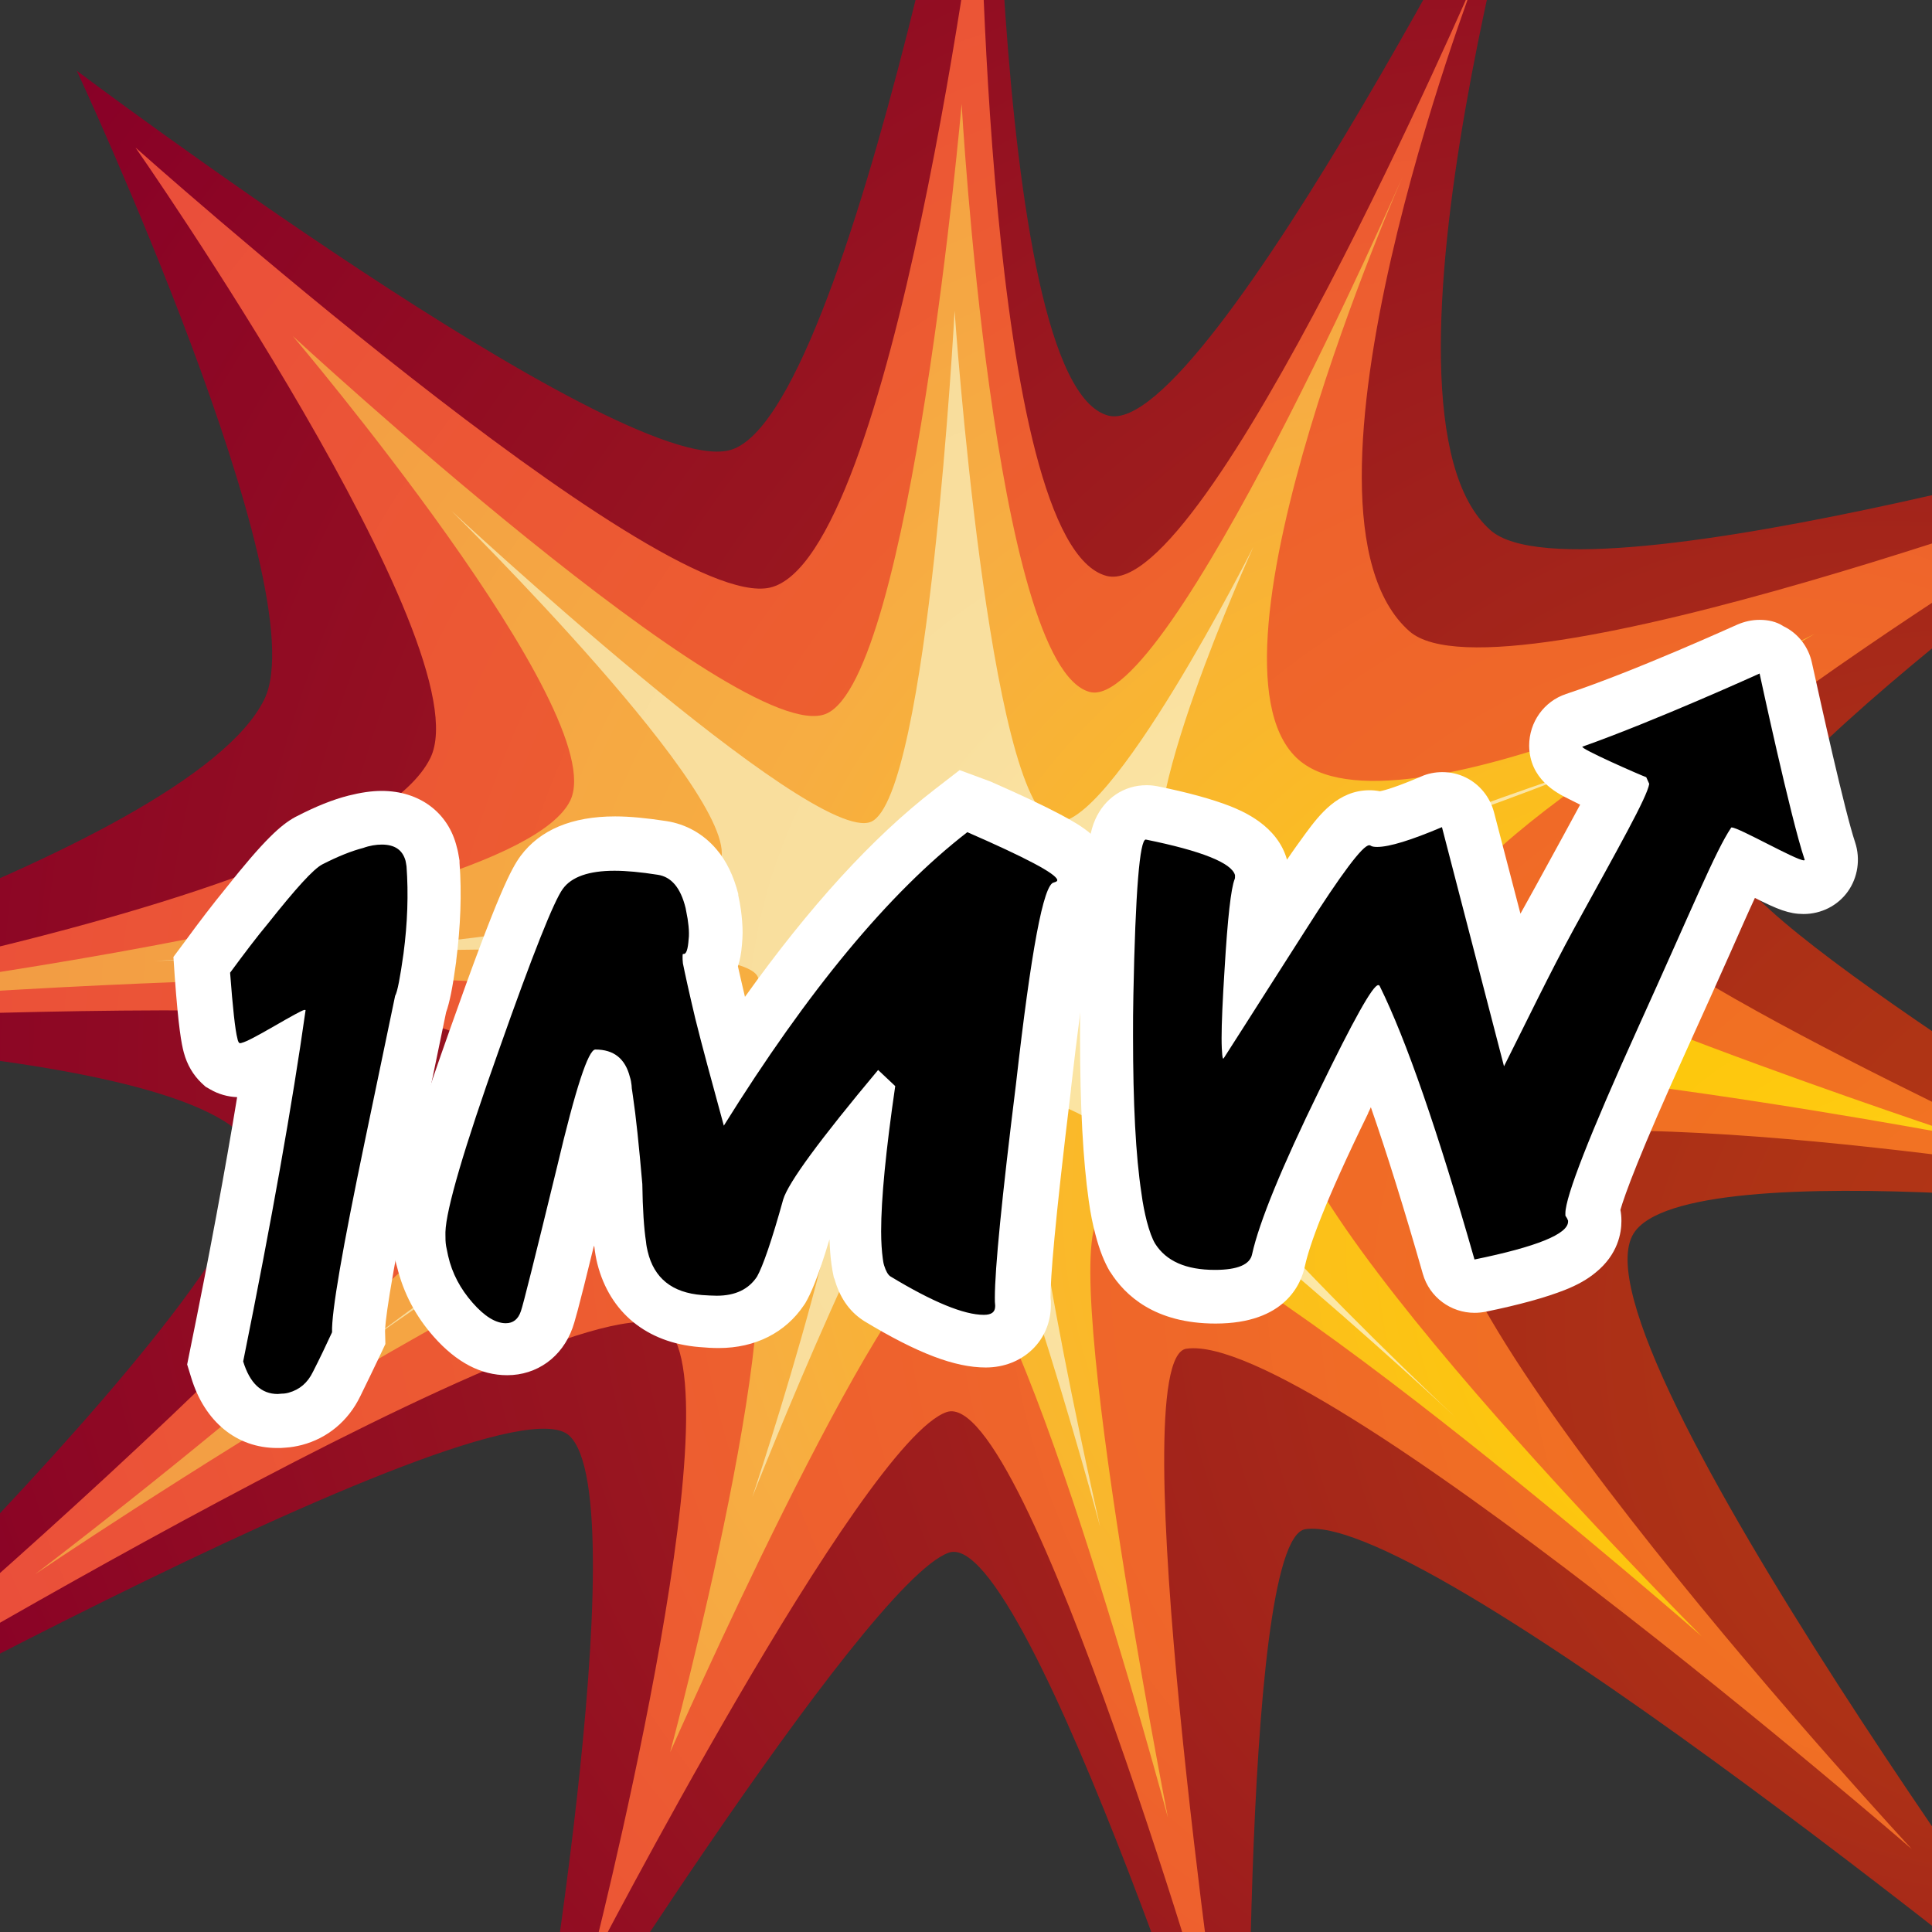 <?xml version="1.0" encoding="utf-8"?>
<!-- Generator: Adobe Illustrator 21.1.0, SVG Export Plug-In . SVG Version: 6.00 Build 0)  -->
<svg version="1.1" xmlns="http://www.w3.org/2000/svg" xmlns:xlink="http://www.w3.org/1999/xlink" x="0px" y="0px"
	 viewBox="0 0 576 576" style="enable-background:new 0 0 576 576;" xml:space="preserve">
<rect x="0" y="0" width="576" height="576" fill="#333333" stroke="none"/>
<style type="text/css">
	.st0{fill:url(#SVGID_1_);}
	.st1{fill:url(#SVGID_2_);}
	.st2{fill:url(#SVGID_3_);}
	.st3{fill:url(#SVGID_4_);}
	.st4{fill:#FFFFFF;}
</style>
<g id="Layer_3">
	
		<radialGradient id="SVGID_1_" cx="311.385" cy="269.394" r="326.188" fx="619.905" fy="375.288" gradientTransform="matrix(1.328 0 0 1.356 -55.817 -63.32)" gradientUnits="userSpaceOnUse">
		<stop  offset="0" style="stop-color:#ED1B33"/>
		<stop  offset="3.340431e-02" style="stop-color:#DD262C"/>
		<stop  offset="9.244210e-02" style="stop-color:#C93023"/>
		<stop  offset="0.153" style="stop-color:#BA331B"/>
		<stop  offset="0.215" style="stop-color:#B23417"/>
		<stop  offset="0.281" style="stop-color:#AF3415"/>
		<stop  offset="1" style="stop-color:#880027"/>
	</radialGradient>
	<path class="st0" d="M296.2-108.2c0,0-2,222.5,34.2,232.1c29.6,7.8,130-191.5,130-191.5S403.4,122,444.4,158.1
		c26.8,23.6,223.7-34.3,223.7-34.3s-155,108.2-151,134.2c3,19.1,146.2,105,146.2,105s-160.6-20.8-176.3,4.8
		c-20,32.5,137,244.6,137,244.6S426.7,450.4,389.2,455.9c-19.7,2.9-16.8,204.1-16.8,204.1s-65.7-205.3-89.5-197.1
		c-25.3,8.8-124.4,167.8-124.4,167.8s32.1-183.5,11.2-202.7c-21.8-20-260,113.2-260,113.2S93.4,370,74.6,341.3
		c-21-32.2-202.4-33.7-202.4-33.7S56,255,78.8,208.5C94.9,175.6,22.9,21.1,22.9,21.1s160.7,120.8,194.3,113.2
		C253.9,126.1,296.2-108.2,296.2-108.2z"/>
	
		<radialGradient id="SVGID_2_" cx="297.342" cy="275.921" r="294.201" fx="575.608" fy="371.431" gradientTransform="matrix(1.328 0 0 1.356 -55.817 -63.32)" gradientUnits="userSpaceOnUse">
		<stop  offset="0" style="stop-color:#F5823A"/>
		<stop  offset="6.566174e-03" style="stop-color:#F58239"/>
		<stop  offset="9.430165e-02" style="stop-color:#F3792B"/>
		<stop  offset="0.185" style="stop-color:#F27323"/>
		<stop  offset="0.281" style="stop-color:#F17122"/>
		<stop  offset="1" style="stop-color:#EA4E3B"/>
	</radialGradient>
	<path class="st1" d="M292.2-38.7c0,0,1.5,200.8,37.7,210.4C359.5,179.5,440-6.8,440-6.8s-60.8,158.8-19.8,195
		c26.8,23.6,217.3-47.3,217.3-47.3s-165.8,99.2-161.8,125.3c3,19.1,146.9,84.4,146.9,84.4s-175.8-28.4-191.5-2.9
		C411.1,380.2,570,551.3,570,551.3S391.3,396.6,353.7,402.1c-19.7,2.9,10.9,213.9,10.9,213.9S306,412.7,282.2,421
		c-25.3,8.8-106.1,164.7-106.1,164.7s43.7-170.3,22.8-189.6c-21.8-20-251.1,118.2-251.1,118.2s211.4-177.2,190.5-204.4
		c-13.7-18-266.2-2.4-266.2-2.4s233.4-35,256.2-81.5c16.1-32.9-87.9-182-87.9-182s155.5,138.7,189.1,131.2
		C266.4,166.9,292.2-38.7,292.2-38.7z"/>
	
		<radialGradient id="SVGID_3_" cx="285.685" cy="270.69" r="244.354" fx="516.803" fy="350.018" gradientTransform="matrix(1.328 0 0 1.356 -55.817 -63.32)" gradientUnits="userSpaceOnUse">
		<stop  offset="0" style="stop-color:#FFF33B"/>
		<stop  offset="5.948725e-02" style="stop-color:#FFE029"/>
		<stop  offset="0.13" style="stop-color:#FFD218"/>
		<stop  offset="0.203" style="stop-color:#FEC90F"/>
		<stop  offset="0.281" style="stop-color:#FDC70C"/>
		<stop  offset="0.668" style="stop-color:#F7AD42"/>
		<stop  offset="1" style="stop-color:#F29C44"/>
	</radialGradient>
	<path class="st2" d="M286.7,31c0,0,9.5,167.7,38.2,175.3c23.4,6.2,93.3-153.7,93.3-153.7s-63,142.7-31.8,173.2
		c28.7,28,154.6-36.8,154.6-36.8s-111.8,64.4-108.6,85c2.3,15.1,153.3,64.9,153.3,64.9s-189-35.8-201.4-15.6
		c-15.8,25.7,123,164.5,123,164.5S358.8,357.8,329.1,362.2c-15.6,2.3,19.1,179.7,19.1,179.7s-47-175.3-65.7-168.8
		c-20,6.9-82.7,149.3-82.7,149.3s39.2-146.1,21.9-160.1C197.6,342.8,10.5,469.3,10.5,469.3s181.8-137.5,168-167.8
		c-10-22.1-265,0-265,0s238.5-26,256.5-62.8c12.7-26-82.7-138.5-82.7-138.5s133.6,123.4,159,112.6C271.6,202.1,286.7,31,286.7,31z"
		/>
	
		<radialGradient id="SVGID_4_" cx="276.05" cy="257.803" r="164.864" fx="431.984" fy="311.325" gradientTransform="matrix(1.328 0 0 1.356 -55.817 -63.32)" gradientUnits="userSpaceOnUse">
		<stop  offset="0" style="stop-color:#FFF9B6"/>
		<stop  offset="0.286" style="stop-color:#FDE9A7"/>
		<stop  offset="0.631" style="stop-color:#F9DF9E"/>
		<stop  offset="1" style="stop-color:#F8DC9B"/>
	</radialGradient>
	<path class="st3" d="M284.6,92.7c0,0,10.2,147.1,29.7,152.2c16,4.2,59.4-81.9,59.4-81.9s-38.3,84.2-25.4,96.3
		c15.5,14.6,125.1-30.3,125.1-30.3s-110.7,36.1-108.6,50.2C366.3,289.5,480,309,480,309s-131.6-19-141-2
		C329,325.1,434,422.6,434,422.6s-103.8-97-124-94c-10.6,1.6,18,126.6,18,126.6s-34.2-127.5-47-123c-13.6,4.7-56.7,114.1-56.7,114.1
		s38.1-113.9,26.3-123.4c-16.5-13.3-155.4,87.3-155.4,87.3s140.1-98.4,130.7-119c-6.8-15-179.8-4.7-179.8-4.7s156.2-4.1,168.5-29.2
		c8.7-17.7-80-105-80-105s107.7,100.1,125.1,92.7C276.8,237.6,284.6,92.7,284.6,92.7z"/>
</g>
<g id="Layer_1">
	<g>
		<g>
			<path d="M362.2,386.4c-14.3,0-21.3-6.3-24.6-11.6c-1.4-2.2-2.5-5.1-3.4-8.9c-0.7-2.7-1.3-5.8-1.8-9.3
				c-1.7-11.3-2.6-27.5-2.6-47.9c0-4,0-8.1,0.1-12.4c0.3-15.6,0.8-27.5,1.4-35.3c0.3-4.2,0.7-7.4,1.2-9.6c1.6-8.1,6.4-9.3,9.1-9.3
				c0.5,0,1.1,0.1,1.6,0.2c21.9,4.5,30.7,8.9,32.7,16.4c0.2,0.7,0.3,1.3,0.3,2v0.5c0,1.1-0.2,2.2-0.5,3.1c-0.1,0.2-0.1,0.3-0.2,0.5
				c-0.2,0.5-1.2,4.2-2.3,22.5c3.1-4.8,6.1-9.6,9.1-14.4c17-26.7,20.6-29.2,25.9-29.2c0.9,0,1.9,0.2,2.8,0.5
				c1.5-0.1,5.6-0.9,15.8-5.3c1-0.4,2.1-0.6,3.1-0.6c1.2,0,2.4,0.3,3.5,0.8c2.1,1,3.6,2.9,4.2,5.2l13.2,50.6
				c3.7-7.4,7.5-14.8,11.5-22.1c1.7-3.1,3.3-6.1,4.9-8.8c6.3-11.5,12-21.8,14.9-27.7c-1.9-0.8-3.7-1.6-4.5-2
				c-10-4.6-13.7-6.3-13.7-11.9c0-3.5,2.2-6.6,5.5-7.7c21.3-7.1,51.6-20.9,51.9-21.1c1.1-0.5,2.2-0.7,3.3-0.7c1.2,0,2.5,0.3,3.6,0.9
				c2.2,1.1,3.7,3.1,4.2,5.5c0.1,0.4,9.2,42.9,13.1,54.5c0.8,2.5,0.4,5.3-1.1,7.4c-1.6,2.2-4,3.4-6.7,3.4c0,0,0,0,0,0
				c-2.8,0-5.3-1.1-14.8-6c-1-0.5-2.2-1.1-3.3-1.7c-2.6,5.2-6.1,13.1-10.9,23.8c-3.5,7.8-7.8,17.5-13,28.9
				c-16.5,36.5-20.1,47.8-20.8,51.2c0.4,1,0.6,2,0.6,3v0.3c0,10.1-12.6,14.6-34.3,19.1c-0.5,0.1-1.1,0.2-1.6,0.2
				c-3.5,0-6.7-2.3-7.7-5.8c-8.3-29-15.7-51.7-22.1-67.5c-2.2,4.2-5.2,10.1-9.1,18.3c-10.9,22.4-17.5,38.2-19.4,47.2
				C380.1,380.5,376,386.4,362.2,386.4z"/>
			<path class="st4" d="M524.6,200.8c0,0,9.3,43.3,13.4,55.4c0.1,0.2,0,0.3-0.2,0.3c-2.3,0-19.4-9.8-21.5-9.8c-0.1,0-0.2,0-0.2,0.1
				c-4.6,6.8-11.6,24-27.7,59.5c-14.5,32-21.7,50.5-21.7,55.4v0.7c0.1,0.2,0.2,0.4,0.3,0.5c0.2,0.3,0.3,0.5,0.4,0.8l0.1,0.2v0.3
				c0,3.7-9.3,7.5-27.9,11.3c-11-38.5-20.4-65.6-28.2-81.4c-0.1-0.3-0.3-0.4-0.5-0.4c-1.6,0-7.4,10.4-17.5,31.2
				c-11.3,23.1-18,39.5-20.1,49c-0.6,3.1-4.3,4.7-11.1,4.7c-8.6,0-14.5-2.6-17.8-7.8c-0.9-1.5-1.7-3.7-2.5-6.7
				c-0.6-2.4-1.2-5.2-1.6-8.4c-1.7-11.1-2.5-26.7-2.5-46.8c0-4,0-8,0.1-12.2c0.6-31,1.9-46.4,3.7-46.4c16.8,3.4,25.6,7,26.6,10.6
				v0.5c0,0.3,0,0.5-0.1,0.7c-1.1,2.7-2.1,11.6-3,26.7c-0.6,9.4-0.9,16.3-0.9,20.7c0,2.3,0.1,4,0.2,5l0.1,0.7
				c0.1,0.3,0.1,0.4,0.2,0.4c0.1,0,0.1-0.1,0.2-0.2c8.1-12.6,16.1-25.3,24.2-37.9c10.8-17,17.2-25.5,19.1-25.5c0.1,0,0.3,0,0.4,0.1
				c0.4,0.3,1.1,0.4,2,0.4c3.6,0,10.1-2,19.3-5.9l18.5,71.3c6.9-13.7,13.5-27.5,20.8-40.9c13.5-24.6,21.8-39.2,22.5-43.3l-0.9-2
				c-1.3-0.4-20.2-8.7-19-9.1C493.8,214.8,524.6,200.8,524.6,200.8 M524.6,184.8c-2.3,0-4.5,0.5-6.6,1.4
				c-0.3,0.1-30.3,13.8-51.1,20.7c-6.6,2.2-11,8.4-11,15.4c0.1,10,8.2,14.1,11.6,15.8c1,0.5,2.2,1.1,3.6,1.8
				c-3,5.6-6.9,12.7-10.9,20c-1.5,2.8-3.2,5.8-4.9,8.9c-0.7,1.2-1.3,2.4-2,3.6l-7.9-30.3c-1.2-4.5-4.3-8.3-8.4-10.3
				c-2.2-1.1-4.6-1.6-7-1.6c-2.1,0-4.3,0.4-6.3,1.3c-7,3-10.7,4.1-12.3,4.4c-1-0.2-2.1-0.3-3.1-0.3c-9.4,0-15,7.4-19,12.8
				c-1.6,2.2-3.5,4.8-5.6,7.9c-2.9-10.3-13.4-14.5-16.8-15.9c-5.4-2.1-12.5-4.1-21.9-6c-1.1-0.2-2.1-0.3-3.2-0.3
				c-6.7,0-12.5,3.9-15.3,10.3c-0.7,1.6-1.2,3.3-1.6,5.5c-0.5,2.6-0.9,6-1.3,10.6c-0.7,8.1-1.1,19.8-1.5,35.8c0,0,0,0.1,0,0.1
				c-0.1,4.3-0.1,8.5-0.1,12.5c0,21.1,0.9,37.1,2.6,49.1c0.5,3.7,1.2,7.1,2,10.1c1.2,4.6,2.6,8.1,4.3,11c0,0,0.1,0.1,0.1,0.1
				c4.4,7,13.3,15.4,31.4,15.4c20.7,0,25.6-11.8,26.7-17.4c1.3-5.8,5.6-18.3,18.8-45.3c0,0,0,0,0-0.1c0.3-0.6,0.6-1.2,0.8-1.7
				c4.7,13.5,9.9,30.1,15.5,49.7c2,7,8.4,11.6,15.4,11.6c1.1,0,2.1-0.1,3.2-0.3c10.3-2.1,18.1-4.3,23.7-6.5c3.8-1.5,6.8-3.2,9.2-5.2
				c6.7-5.4,7.7-11.9,7.7-15.3v-0.3c0-1-0.1-2.1-0.3-3.1c1.3-4.5,5.6-16.5,19.8-47.8c5.2-11.4,9.5-21.1,13-28.9
				c2.8-6.3,5.2-11.8,7.3-16.3c6.7,3.4,10.2,4.8,14.5,4.8c5.3,0,10.2-2.5,13.2-6.7c3-4.2,3.8-9.7,2.2-14.6
				c-3.1-9.2-10.3-41.8-12.9-53.6c-1-4.7-4.1-8.8-8.5-10.9C529.6,185.3,527.1,184.8,524.6,184.8L524.6,184.8z"/>
		</g>
	</g>
	<g>
		<path d="M151,402.3c-5.4,0-10.6-2.9-15.9-8.8c-4.5-5-7.5-10.9-9.1-17.3c-0.3-1.2-0.5-2.3-0.7-3.5l0-0.2c-0.2-1.5-0.3-3-0.3-4.4
			l0-1c0.1-4.9,1.9-16.1,16.5-56.9c13.6-38.5,17.8-46.9,20.1-50c4.2-5.7,11.6-8.6,21.8-8.6c4,0,8.6,0.4,14.1,1.3
			c4.2,0.6,11.7,3.5,14.9,15.8l0,0.2c0.3,1.2,0.5,2.5,0.7,3.8c0.3,1.8,0.5,3.7,0.5,5.6c0,0.9-0.1,1.8-0.2,2.8
			c-0.2,2.7-0.8,4.8-1.6,6.4c0.6,3.1,1.8,7.9,3.3,14.6c1,4.1,2.2,8.8,3.7,14.3c22.1-33.3,43.9-58.3,64.8-74.5l3.8-2.9l4.3,1.9
			c28.3,12.4,30.2,15.2,31.3,19.5l0.3,1v1.3c0,2.3-1,5.1-3.8,7c-1.2,3.5-4.1,15.4-8.6,54.7c-4.1,33.4-6.2,54.6-6.2,62.8
			c0,0.7,0,1.1,0.1,1.3l0.1,0.5v0.7c0,5.1-3.6,10.6-11.4,10.6c-7.5,0-17.7-4-32-12.7l-0.2-0.1l-0.2-0.1c-2.4-1.6-4-4.1-5.1-7.7
			l-0.1-0.2c-0.2-1-0.4-2-0.5-3c-0.4-2.6-0.5-5.6-0.5-9.2c0-7.4,0.7-17.2,2.3-29.5c-13.2,16.5-15.3,21.1-15.7,22.3
			c-4.8,17.2-7.1,22.3-8.6,24.8l-0.1,0.2l-0.1,0.2c-2.8,4.2-8.3,9.2-18.7,9.2c-1.5,0-3.3-0.1-5.2-0.3c-12.2-1-20.5-7.7-23.2-18.9
			c-0.4-1.2-0.6-2.5-0.7-4c-0.7-4.3-1-10.1-1.1-17.8c-0.9-11.1-1.8-19.6-2.7-25.4l-0.3-1.5l0-0.2c-0.1-0.5-0.1-1-0.2-1.5
			c-1.4,4.5-3.6,12.1-6.6,24.7c-9.4,38.8-10.6,42.7-11.1,44C161,399,156.5,402.3,151,402.3z"/>
		<path class="st4" d="M288.4,248.1c17.4,7.6,26.3,12.3,26.8,14.2v0.2c0,0.2-0.3,0.4-1,0.6c-3.1,0.4-6.8,20.4-11.3,60.1
			c-4.2,33.8-6.3,55.1-6.3,63.7c0,0.9,0,1.6,0.1,2.3v0.2c0,1.8-1.1,2.6-3.4,2.6c-5.9,0-15.2-3.8-27.9-11.5c-0.7-0.5-1.3-1.6-1.8-3.2
			c-0.2-0.6-0.3-1.3-0.4-2c-0.3-2.2-0.5-5-0.5-8.2c0-9.7,1.4-24.1,4.2-43.3l-5.1-4.8c-17.4,20.8-26.8,33.6-28.3,38.6
			c-3.4,12.3-6.1,20-7.8,23c-2.5,3.8-6.5,5.7-12,5.7c-1.3,0-2.8-0.1-4.4-0.2c-8.9-0.7-14.3-5-16.2-13c-0.2-0.8-0.4-1.8-0.5-2.9
			c-0.6-3.9-1-9.7-1.1-17.2c-1-11.5-1.9-20.2-2.8-26.2l-0.2-1.4c-0.1-0.6-0.2-1.2-0.2-1.8c-0.1-0.8-0.2-1.6-0.5-2.5
			c-1.4-5.5-4.8-8.2-10.3-8.2c-2.1,0-5.9,11.6-11.4,34.9c-6.6,27.1-10.2,41.5-10.8,43.1c-0.8,2.4-2.3,3.6-4.5,3.6
			c-3,0-6.3-2-9.9-6.1c-3.6-4.1-6.1-8.7-7.3-14c-0.2-1-0.4-1.9-0.6-2.9c-0.2-1.2-0.2-2.3-0.2-3.4v-0.8c0.2-6.7,5.5-24.9,16-54.4
			c10-28.4,16.4-44.4,19-47.9c2.6-3.6,7.8-5.4,15.4-5.4c3.5,0,7.8,0.4,12.9,1.2c4,0.6,6.8,3.8,8.3,9.9c0.2,1,0.4,2.1,0.6,3.2
			c0.2,1.4,0.4,2.9,0.4,4.3c0,0.6,0,1.3-0.1,1.9c-0.2,2.9-0.7,4.3-1.4,4.3h-0.2c-0.2,0-0.2,0.3-0.2,0.8c0,0.5,0,1.2,0.1,2
			c0.6,3,1.8,8.5,3.7,16.5c2,8.1,4.9,18.7,8.5,31.9C240.9,295.3,265.1,266.1,288.4,248.1 M286.1,229.6l-7.5,5.8
			c-18.4,14.2-37.3,34.9-56.5,61.8c-1-4.1-1.6-7-2.1-9.1c0.6-1.8,1-3.9,1.2-6.4c0.1-1.2,0.2-2.4,0.2-3.6c0-2.2-0.2-4.5-0.5-6.8
			c-0.2-1.5-0.5-3-0.8-4.4l0-0.2l0-0.2c-1.4-5.4-3.5-9.8-6.5-13.3c-3.9-4.6-9.1-7.5-14.9-8.4c-5.9-0.9-10.9-1.4-15.3-1.4
			c-12.9,0-22.4,4-28.2,11.8c-2.7,3.7-6.6,10.7-21.2,52.1c-14.6,41.1-16.8,53-16.9,59.3l0,0.2v0.2v0.8c0,1.8,0.1,3.6,0.4,5.5l0,0.2
			l0,0.2c0.2,1.4,0.5,2.8,0.9,4.1c1.9,7.7,5.5,14.6,10.9,20.7c6.8,7.7,14.1,11.5,21.9,11.5c8.9,0,16.4-5.4,19.5-14.1
			c0.5-1.4,1.5-4.5,6.4-24.6c0,0.1,0,0.3,0.1,0.4c0.2,1.8,0.5,3.5,0.9,5.1c3.7,14.5,14.7,23.5,30.3,24.8c2.1,0.2,4.1,0.3,5.9,0.3
			c10.9,0,19.9-4.6,25.4-12.8l0.2-0.3l0.2-0.3c1.5-2.6,3.6-7,7.2-19c0.1,2.8,0.3,5.3,0.6,7.5c0.2,1.3,0.4,2.6,0.7,3.9l0.1,0.2
			l0.1,0.2c1.5,5.4,4.3,9.5,8.3,12.2l0.3,0.2l0.3,0.2c15.9,9.6,27,13.8,36.2,13.8c11,0,19.4-8,19.4-18.6v-0.2v-1l-0.1-0.9
			c0,0,0-0.2,0-0.4c0-5.5,1.1-20.6,6.1-61.8l0-0.1l0-0.1c3.8-33.7,6.4-46.4,7.6-51c3.2-3.3,4.8-7.6,4.8-11.5v-0.2v-2.1l-0.5-2
			c-2-7.6-8.3-11.4-15.1-15c-4.9-2.6-11.7-5.8-20.8-9.8L286.1,229.6L286.1,229.6z"/>
	</g>
	<g>
		<g>
			<g>
				<path d="M82.7,423.6c-5,0-13.9-2-17.9-15.4l-0.6-1.9l0.4-2c6.9-34.2,12.3-64,16.2-88.8c-4.2,2.3-5.8,2.8-6.9,3.1
					c-0.9,0.2-1.7,0.3-2.6,0.3c-1.6,0-3.1-0.4-4.4-1.2l-0.7-0.4l-0.6-0.5c-2.1-1.9-2.7-4.3-2.9-5.1c-0.6-2.1-1.3-6.5-2.4-21.2
					l-0.2-2.9l1.7-2.4c4.2-5.8,8.1-10.9,11.6-15.1c11.5-14.6,15.7-18,18.5-19.5l0.2-0.1c5.2-2.7,9.8-4.5,13.9-5.6
					c2.9-0.8,5.5-1.1,7.8-1.1c7.5,0,13,4,14.8,10.7c0.2,0.7,0.4,1.6,0.5,2.5l0,0.3l0,0.3c0.6,8.7,0.3,18-0.9,27.7
					c-1.2,8.8-2.1,12.2-2.8,14.1c-3,14.3-5.9,28.5-8.9,42.4c-8.6,41-9.7,52.2-9.6,55.2l0.1,1.9l-0.8,1.7c-1.8,3.9-3.8,8-5.8,12
					c-2.7,5.4-6.9,8.9-12.3,10.3c-1.1,0.3-2.3,0.5-3.5,0.6C84,423.6,83.4,423.6,82.7,423.6z"/>
				<path class="st4" d="M113.8,251.8c3.9,0,6.2,1.6,7.1,4.8c0.1,0.5,0.2,1,0.3,1.7c0.6,8.2,0.3,16.9-0.9,26
					c-1,7.1-1.8,11.4-2.5,12.6c-3,14.4-6,28.8-9,43.2c-6.7,32.1-10,51.1-9.8,57.1c-1.8,3.9-3.7,7.9-5.7,11.8c-1.6,3.3-4,5.3-7.2,6.2
					c-0.7,0.2-1.4,0.3-2.1,0.3c-0.4,0-0.8,0.1-1.2,0.1c-4.9,0-8.3-3.2-10.3-9.7c8.5-42.1,14.7-77,18.6-104.7c0-0.1-0.1-0.1-0.2-0.1
					c-0.1,0-0.1,0-0.2,0c-0.8,0.2-3.7,1.8-8.9,4.8c-5.2,3-8.4,4.7-9.7,5c-0.2,0.1-0.4,0.1-0.5,0.1c-0.1,0-0.3,0-0.3-0.1
					c-0.2-0.2-0.4-0.6-0.5-1.2c-0.7-2.6-1.4-9.2-2.2-19.7c4.2-5.7,7.9-10.6,11.4-14.8c8.1-10.2,13.4-16.1,16.1-17.5
					c4.7-2.4,8.7-4,12.2-4.9C110.2,252.1,112.2,251.8,113.8,251.8 M113.8,235.8c-3.1,0-6.3,0.5-9.9,1.4c-4.7,1.2-9.7,3.2-15.5,6.2
					l-0.2,0.1l-0.2,0.1c-4.2,2.3-9.2,6.7-20.9,21.5c-3.6,4.4-7.6,9.6-11.9,15.5l-3.5,4.7l0.4,5.9c1.1,15.2,2,20,2.7,22.6
					c1,3.7,2.8,6.7,5.3,9.1l1.2,1.1l1.4,0.8c2.4,1.4,5.2,2.2,8,2.3c-3.6,21.9-8.3,47.3-14.1,75.7l-0.8,4l1.2,3.9
					c4,13.2,13.6,21,25.6,21c0.8,0,1.7,0,2.5-0.1c1.7-0.1,3.3-0.4,4.9-0.8c7.6-2,13.8-7.1,17.4-14.5c2-4.1,4-8.2,5.9-12.2l1.6-3.4
					l-0.1-3.8c0-1.7,0.6-10.8,9.5-53.3c2.9-13.7,5.8-27.8,8.7-41.8c1-2.8,1.9-7,3-15.1l0-0.1l0-0.1c1.3-10.2,1.7-20.1,1-29.3l0-0.6
					l-0.1-0.6c-0.2-1.2-0.4-2.4-0.7-3.4C133.7,242.2,125,235.8,113.8,235.8L113.8,235.8z"/>
			</g>
		</g>
	</g>
</g>
</svg>
